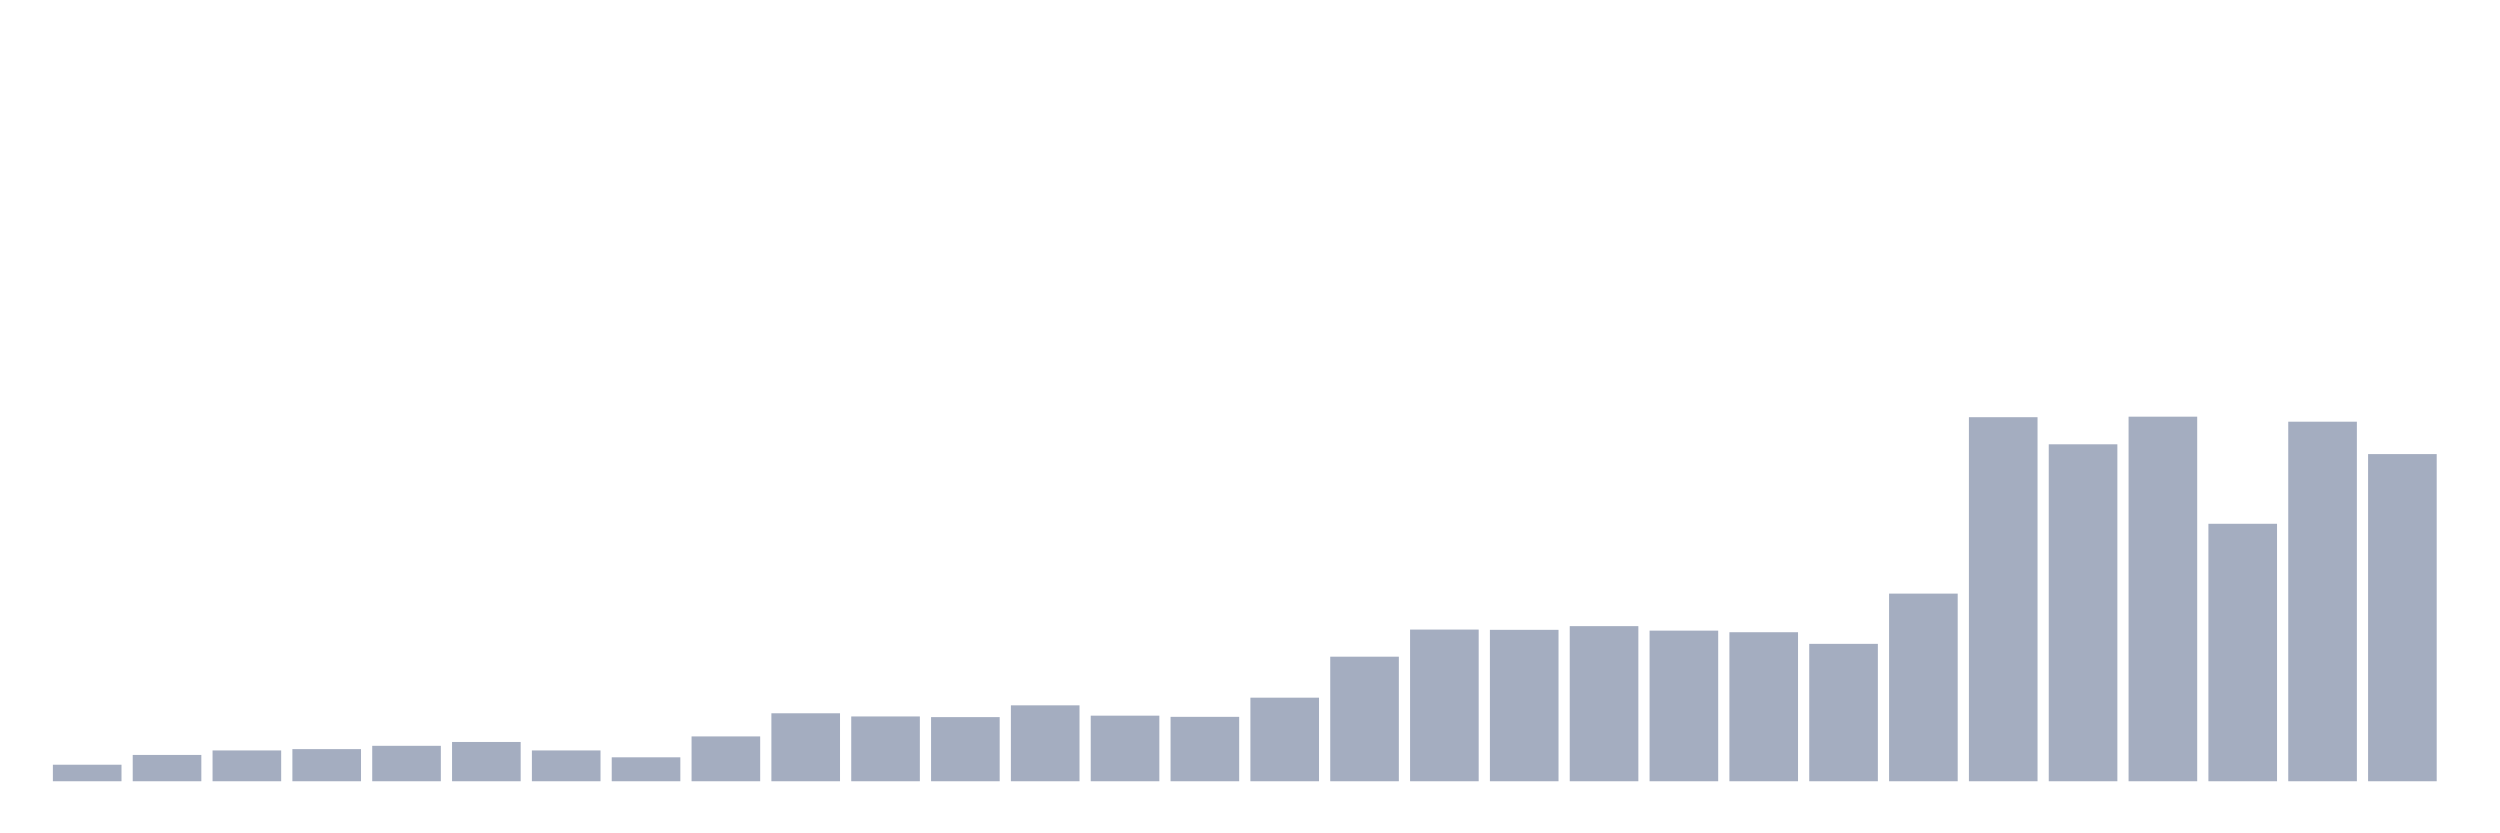 <svg xmlns="http://www.w3.org/2000/svg" viewBox="0 0 480 160"><g transform="translate(10,10)"><rect class="bar" x="0.153" width="13.175" y="136.826" height="3.174" fill="rgb(164,173,192)"></rect><rect class="bar" x="15.482" width="13.175" y="134.947" height="5.053" fill="rgb(164,173,192)"></rect><rect class="bar" x="30.81" width="13.175" y="134.084" height="5.916" fill="rgb(164,173,192)"></rect><rect class="bar" x="46.138" width="13.175" y="133.83" height="6.17" fill="rgb(164,173,192)"></rect><rect class="bar" x="61.466" width="13.175" y="133.196" height="6.804" fill="rgb(164,173,192)"></rect><rect class="bar" x="76.794" width="13.175" y="132.459" height="7.541" fill="rgb(164,173,192)"></rect><rect class="bar" x="92.123" width="13.175" y="134.084" height="5.916" fill="rgb(164,173,192)"></rect><rect class="bar" x="107.451" width="13.175" y="135.404" height="4.596" fill="rgb(164,173,192)"></rect><rect class="bar" x="122.779" width="13.175" y="131.393" height="8.607" fill="rgb(164,173,192)"></rect><rect class="bar" x="138.107" width="13.175" y="126.95" height="13.05" fill="rgb(164,173,192)"></rect><rect class="bar" x="153.436" width="13.175" y="127.559" height="12.441" fill="rgb(164,173,192)"></rect><rect class="bar" x="168.764" width="13.175" y="127.686" height="12.314" fill="rgb(164,173,192)"></rect><rect class="bar" x="184.092" width="13.175" y="125.426" height="14.574" fill="rgb(164,173,192)"></rect><rect class="bar" x="199.42" width="13.175" y="127.407" height="12.593" fill="rgb(164,173,192)"></rect><rect class="bar" x="214.748" width="13.175" y="127.635" height="12.365" fill="rgb(164,173,192)"></rect><rect class="bar" x="230.077" width="13.175" y="123.954" height="16.046" fill="rgb(164,173,192)"></rect><rect class="bar" x="245.405" width="13.175" y="116.083" height="23.917" fill="rgb(164,173,192)"></rect><rect class="bar" x="260.733" width="13.175" y="110.878" height="29.122" fill="rgb(164,173,192)"></rect><rect class="bar" x="276.061" width="13.175" y="110.929" height="29.071" fill="rgb(164,173,192)"></rect><rect class="bar" x="291.39" width="13.175" y="110.218" height="29.782" fill="rgb(164,173,192)"></rect><rect class="bar" x="306.718" width="13.175" y="111.081" height="28.919" fill="rgb(164,173,192)"></rect><rect class="bar" x="322.046" width="13.175" y="111.386" height="28.614" fill="rgb(164,173,192)"></rect><rect class="bar" x="337.374" width="13.175" y="113.62" height="26.38" fill="rgb(164,173,192)"></rect><rect class="bar" x="352.702" width="13.175" y="103.972" height="36.028" fill="rgb(164,173,192)"></rect><rect class="bar" x="368.031" width="13.175" y="70.102" height="69.898" fill="rgb(164,173,192)"></rect><rect class="bar" x="383.359" width="13.175" y="75.306" height="64.694" fill="rgb(164,173,192)"></rect><rect class="bar" x="398.687" width="13.175" y="70" height="70" fill="rgb(164,173,192)"></rect><rect class="bar" x="414.015" width="13.175" y="90.566" height="49.434" fill="rgb(164,173,192)"></rect><rect class="bar" x="429.344" width="13.175" y="70.965" height="69.035" fill="rgb(164,173,192)"></rect><rect class="bar" x="444.672" width="13.175" y="77.185" height="62.815" fill="rgb(164,173,192)"></rect></g></svg>